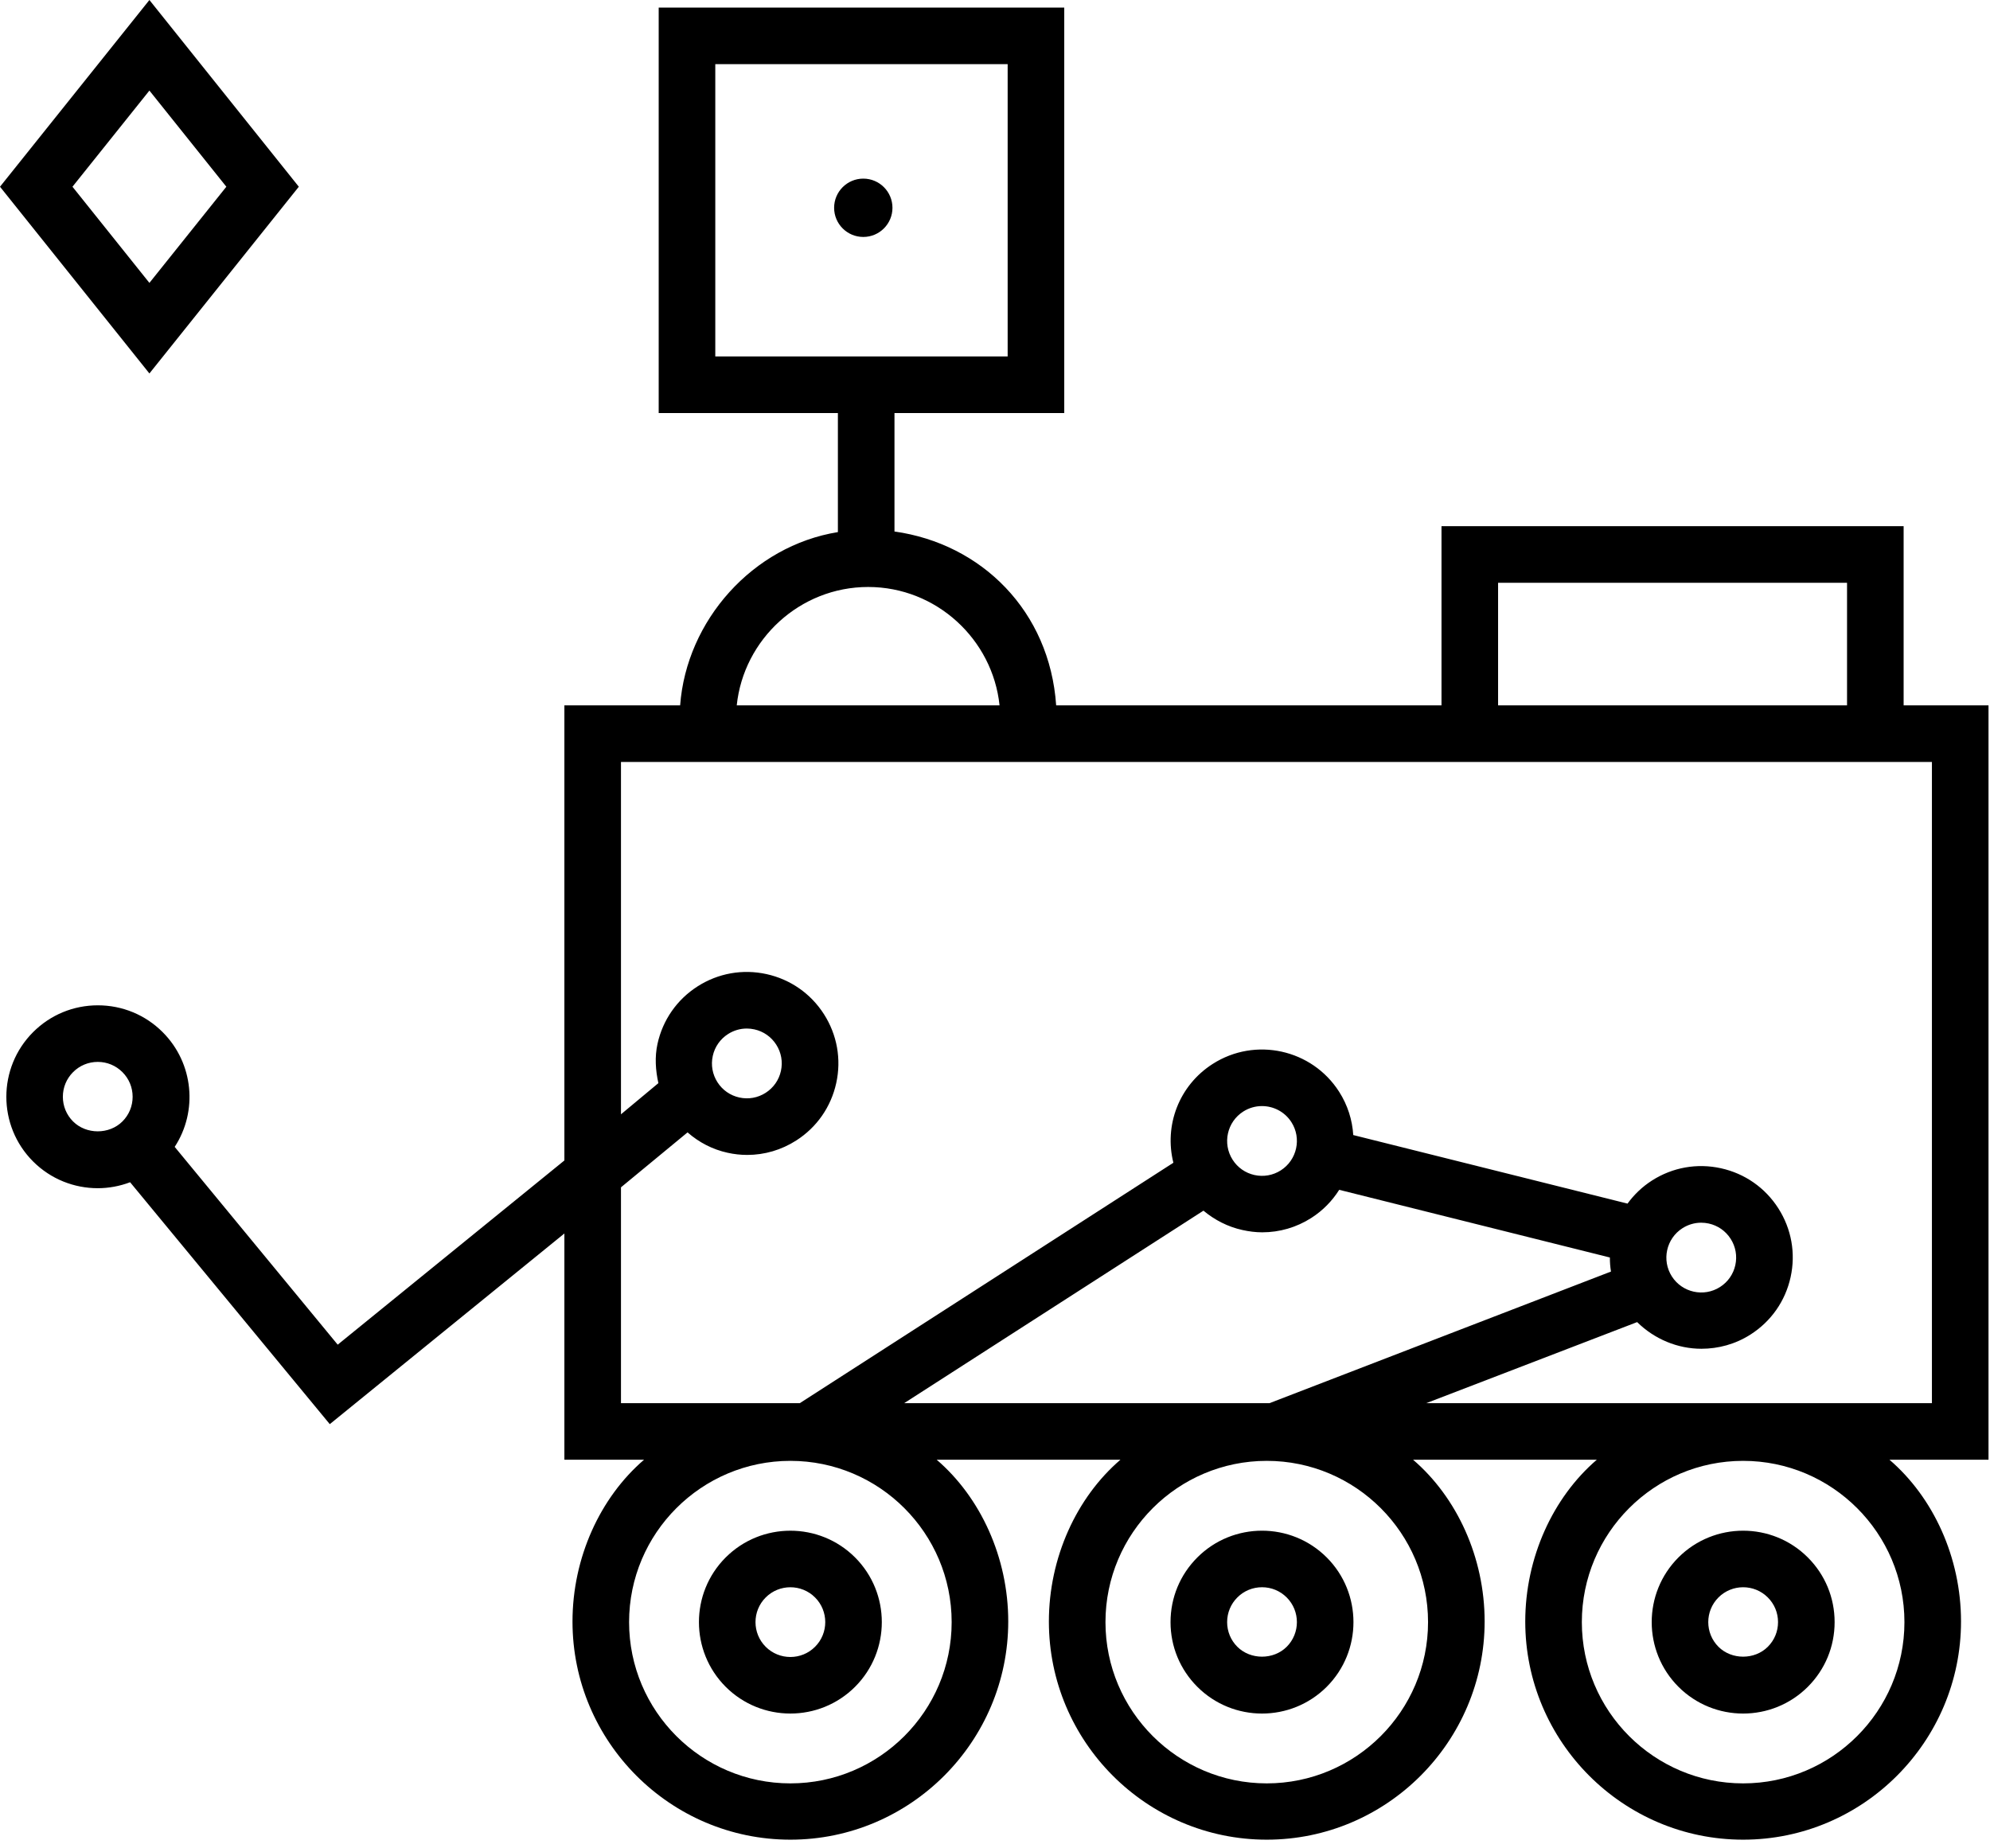 <?xml version="1.0" encoding="UTF-8" standalone="no"?>
<svg width="211px" height="196px" viewBox="0 0 211 196" version="1.1" xmlns="http://www.w3.org/2000/svg" xmlns:xlink="http://www.w3.org/1999/xlink">
    <!-- Generator: Sketch 40.3 (33839) - http://www.bohemiancoding.com/sketch -->
    <title>04</title>
    <desc>Created with Sketch.</desc>
    <defs></defs>
    <g id="Page-1" stroke="none" stroke-width="1" fill="none" fill-rule="evenodd">
        <g id="Artboard" transform="translate(-123, -1846)" fill="#000000">
            <g id="ships&amp;other" transform="translate(120, 1524)">
                <path d="M78.575,433.98 C78.787,433.015 79.363,432.19 80.196,431.658 C80.799,431.273 81.483,431.074 82.181,431.074 C82.448,431.074 82.717,431.103 82.983,431.162 C83.948,431.374 84.773,431.95 85.305,432.783 C85.838,433.615 86.013,434.605 85.802,435.57 C85.59,436.535 85.013,437.36 84.18,437.892 C83.348,438.424 82.36,438.602 81.393,438.388 C80.429,438.176 79.603,437.6 79.071,436.767 C78.539,435.935 78.363,434.945 78.575,433.98 L78.575,433.98 Z M207.842,470.802 L154.228,470.802 L176.587,462.206 C178.428,464.02 180.889,465.034 183.399,465.034 C185.186,465.033 186.994,464.556 188.608,463.524 C190.791,462.128 192.3,459.974 192.857,457.443 C193.414,454.913 192.952,452.321 191.556,450.138 C190.161,447.955 187.999,446.448 185.469,445.891 C182.938,445.333 180.342,445.796 178.159,447.193 C177.117,447.859 176.255,448.697 175.566,449.64 L146.486,442.37 C146.387,440.784 145.899,439.202 144.984,437.771 C142.103,433.265 136.095,431.943 131.588,434.824 C127.985,437.126 126.425,441.371 127.414,445.307 L87.804,470.802 L68.842,470.802 L68.842,447.914 L75.901,442.087 C77.112,443.146 78.532,443.892 80.147,444.248 C80.846,444.402 81.529,444.478 82.228,444.478 C84.059,444.478 85.843,443.957 87.424,442.947 C89.606,441.551 91.11,439.389 91.666,436.859 C92.224,434.329 91.758,431.734 90.363,429.55 C88.967,427.368 86.804,425.859 84.274,425.302 C81.743,424.745 79.148,425.208 76.964,426.603 C74.782,427.999 73.273,430.161 72.716,432.691 C72.408,434.09 72.508,435.507 72.809,436.865 L68.842,440.17 L68.842,402.802 L155.446,402.802 L204.741,402.802 L207.842,402.802 L207.842,470.802 Z M204.927,494.023 C204.927,503.453 197.255,511.124 187.825,511.124 C178.395,511.124 170.723,503.453 170.723,494.023 C170.723,484.593 178.395,476.921 187.825,476.921 C197.255,476.921 204.927,484.593 204.927,494.023 L204.927,494.023 Z M154.416,494.023 C154.416,503.453 146.744,511.124 137.314,511.124 C127.885,511.124 120.213,503.453 120.213,494.023 C120.213,484.593 127.885,476.921 137.314,476.921 C146.744,476.921 154.416,484.593 154.416,494.023 L154.416,494.023 Z M181.391,452.249 C181.994,451.864 182.679,451.665 183.376,451.665 C183.643,451.665 183.912,451.694 184.179,451.752 C185.144,451.965 185.969,452.541 186.5,453.373 L186.501,453.374 C187.033,454.206 187.209,455.196 186.997,456.162 C186.785,457.126 186.209,457.952 185.376,458.484 C183.659,459.583 181.366,459.079 180.266,457.359 C179.168,455.64 179.672,453.347 181.391,452.249 L181.391,452.249 Z M134.82,439.878 C135.435,439.485 136.125,439.297 136.806,439.297 C138.027,439.297 139.224,439.9 139.929,441.003 C141.028,442.722 140.523,445.015 138.804,446.114 C137.971,446.646 136.979,446.821 136.017,446.61 C135.052,446.397 134.227,445.822 133.695,444.989 C132.596,443.27 133.1,440.977 134.82,439.878 L134.82,439.878 Z M98.87,470.802 L130.603,450.389 C131.782,451.373 133.185,452.1 134.727,452.439 C135.428,452.594 136.132,452.685 136.832,452.685 C138.662,452.685 140.458,452.171 142.037,451.161 C143.273,450.371 144.26,449.344 144.996,448.178 L173.695,455.355 C173.694,455.872 173.73,456.331 173.812,456.846 L137.607,470.802 L98.87,470.802 Z M103.904,494.023 C103.904,503.453 96.233,511.124 86.804,511.124 C77.374,511.124 69.702,503.453 69.702,494.023 C69.702,484.593 77.374,476.921 86.804,476.921 C96.233,476.921 103.904,484.593 103.904,494.023 L103.904,494.023 Z M95.05,384.248 C102.283,384.248 108.252,389.802 108.982,396.802 L81.117,396.802 C81.847,389.802 87.816,384.248 95.05,384.248 L95.05,384.248 Z M161.842,396.802 L198.842,396.802 L198.842,383.802 L161.842,383.802 L161.842,396.802 Z M10.748,440.928 C10.05,440.229 9.665,439.3 9.665,438.312 C9.665,437.324 10.05,436.395 10.749,435.696 C11.447,434.997 12.376,434.612 13.364,434.612 C14.352,434.612 15.281,434.997 15.979,435.696 L15.98,435.696 C16.679,436.395 17.063,437.324 17.063,438.312 C17.063,439.3 16.679,440.229 15.98,440.928 C14.582,442.325 12.146,442.325 10.748,440.928 L10.748,440.928 Z M78.842,359.802 L109.842,359.802 L109.842,328.802 L78.842,328.802 L78.842,359.802 Z M213.842,396.802 L204.842,396.802 L204.842,377.802 L155.842,377.802 L155.842,396.802 L114.985,396.802 C114.302,386.802 107.081,379.663 97.842,378.364 L97.842,365.802 L115.842,365.802 L115.842,322.802 L72.842,322.802 L72.842,365.802 L91.842,365.802 L91.842,378.428 C82.802,379.894 75.787,387.802 75.115,396.802 L62.842,396.802 L62.842,445.065 L38.807,464.6 L21.522,443.624 C23.985,439.864 23.546,434.755 20.244,431.454 C18.412,429.621 15.966,428.612 13.375,428.612 C10.784,428.612 8.342,429.622 6.511,431.454 C2.729,435.235 2.726,441.389 6.508,445.17 C8.399,447.062 10.882,448.007 13.365,448.007 C14.53,448.007 15.692,447.791 16.796,447.375 L37.967,473.028 L62.842,452.808 L62.842,476.802 L71.288,476.802 C66.631,480.802 63.702,487.192 63.702,493.963 C63.702,506.701 74.065,517.094 86.804,517.094 C99.541,517.094 109.904,506.686 109.904,493.949 C109.904,487.177 106.975,480.802 102.318,476.802 L121.799,476.802 C117.142,480.802 114.213,487.192 114.213,493.963 C114.213,506.701 124.576,517.094 137.314,517.094 C150.053,517.094 160.416,506.686 160.416,493.949 C160.416,487.177 157.487,480.802 152.829,476.802 L172.31,476.802 C167.652,480.802 164.723,487.192 164.723,493.963 C164.723,506.701 175.087,517.094 187.825,517.094 C200.563,517.094 210.927,506.686 210.927,493.949 C210.927,487.177 207.998,480.802 203.34,476.802 L213.842,476.802 L213.842,396.802 Z M94.535,340.943 C92.827,340.943 91.442,342.328 91.442,344.036 C91.442,345.744 92.827,347.128 94.535,347.128 C96.243,347.128 97.628,345.744 97.628,344.036 C97.628,342.328 96.243,340.943 94.535,340.943 Z M84.187,491.407 C84.909,490.685 85.856,490.325 86.804,490.325 C87.751,490.325 88.699,490.685 89.42,491.406 C90.863,492.849 90.863,495.197 89.42,496.638 C87.978,498.081 85.631,498.082 84.187,496.639 C82.745,495.197 82.745,492.849 84.187,491.407 Z M86.803,503.718 C89.288,503.718 91.772,502.772 93.663,500.882 C97.444,497.1 97.445,490.947 93.664,487.164 L93.663,487.163 C89.879,483.383 83.727,483.384 79.944,487.164 C76.163,490.947 76.164,497.1 79.945,500.883 C81.836,502.772 84.32,503.718 86.803,503.718 Z M134.196,491.406 C134.895,490.708 135.825,490.323 136.812,490.323 C137.8,490.323 138.73,490.708 139.429,491.406 C140.871,492.849 140.871,495.197 139.429,496.639 C138.03,498.036 135.595,498.037 134.196,496.638 C133.498,495.94 133.113,495.011 133.113,494.023 C133.113,493.035 133.498,492.105 134.196,491.406 Z M136.812,503.719 C139.297,503.719 141.78,502.773 143.672,500.882 C147.452,497.1 147.453,490.947 143.673,487.164 L143.672,487.164 C139.889,483.381 133.736,483.381 129.954,487.164 C128.121,488.996 127.112,491.432 127.112,494.023 C127.112,496.614 128.123,499.051 129.954,500.882 C131.845,502.773 134.329,503.719 136.812,503.719 Z M185.209,491.406 C185.931,490.685 186.878,490.324 187.825,490.324 C188.772,490.324 189.72,490.685 190.441,491.406 C191.141,492.105 191.525,493.035 191.525,494.023 C191.525,495.011 191.141,495.94 190.441,496.639 C189.043,498.036 186.607,498.036 185.209,496.639 C183.767,495.197 183.767,492.849 185.209,491.406 Z M187.825,503.719 C190.309,503.719 192.793,502.773 194.684,500.883 C196.516,499.051 197.525,496.614 197.525,494.023 C197.525,491.432 196.517,488.996 194.684,487.164 C190.903,483.382 184.75,483.382 180.966,487.164 C177.185,490.947 177.186,497.1 180.967,500.882 C182.857,502.773 185.341,503.719 187.825,503.719 Z M34.684,341.802 L18.842,322 L3,341.802 L18.842,361.605 L34.684,341.802 Z M18.842,331.605 L27,341.802 L18.842,352 L10.684,341.802 L18.842,331.605 Z" id="04"></path>
            </g>
        </g>
    </g>
</svg>